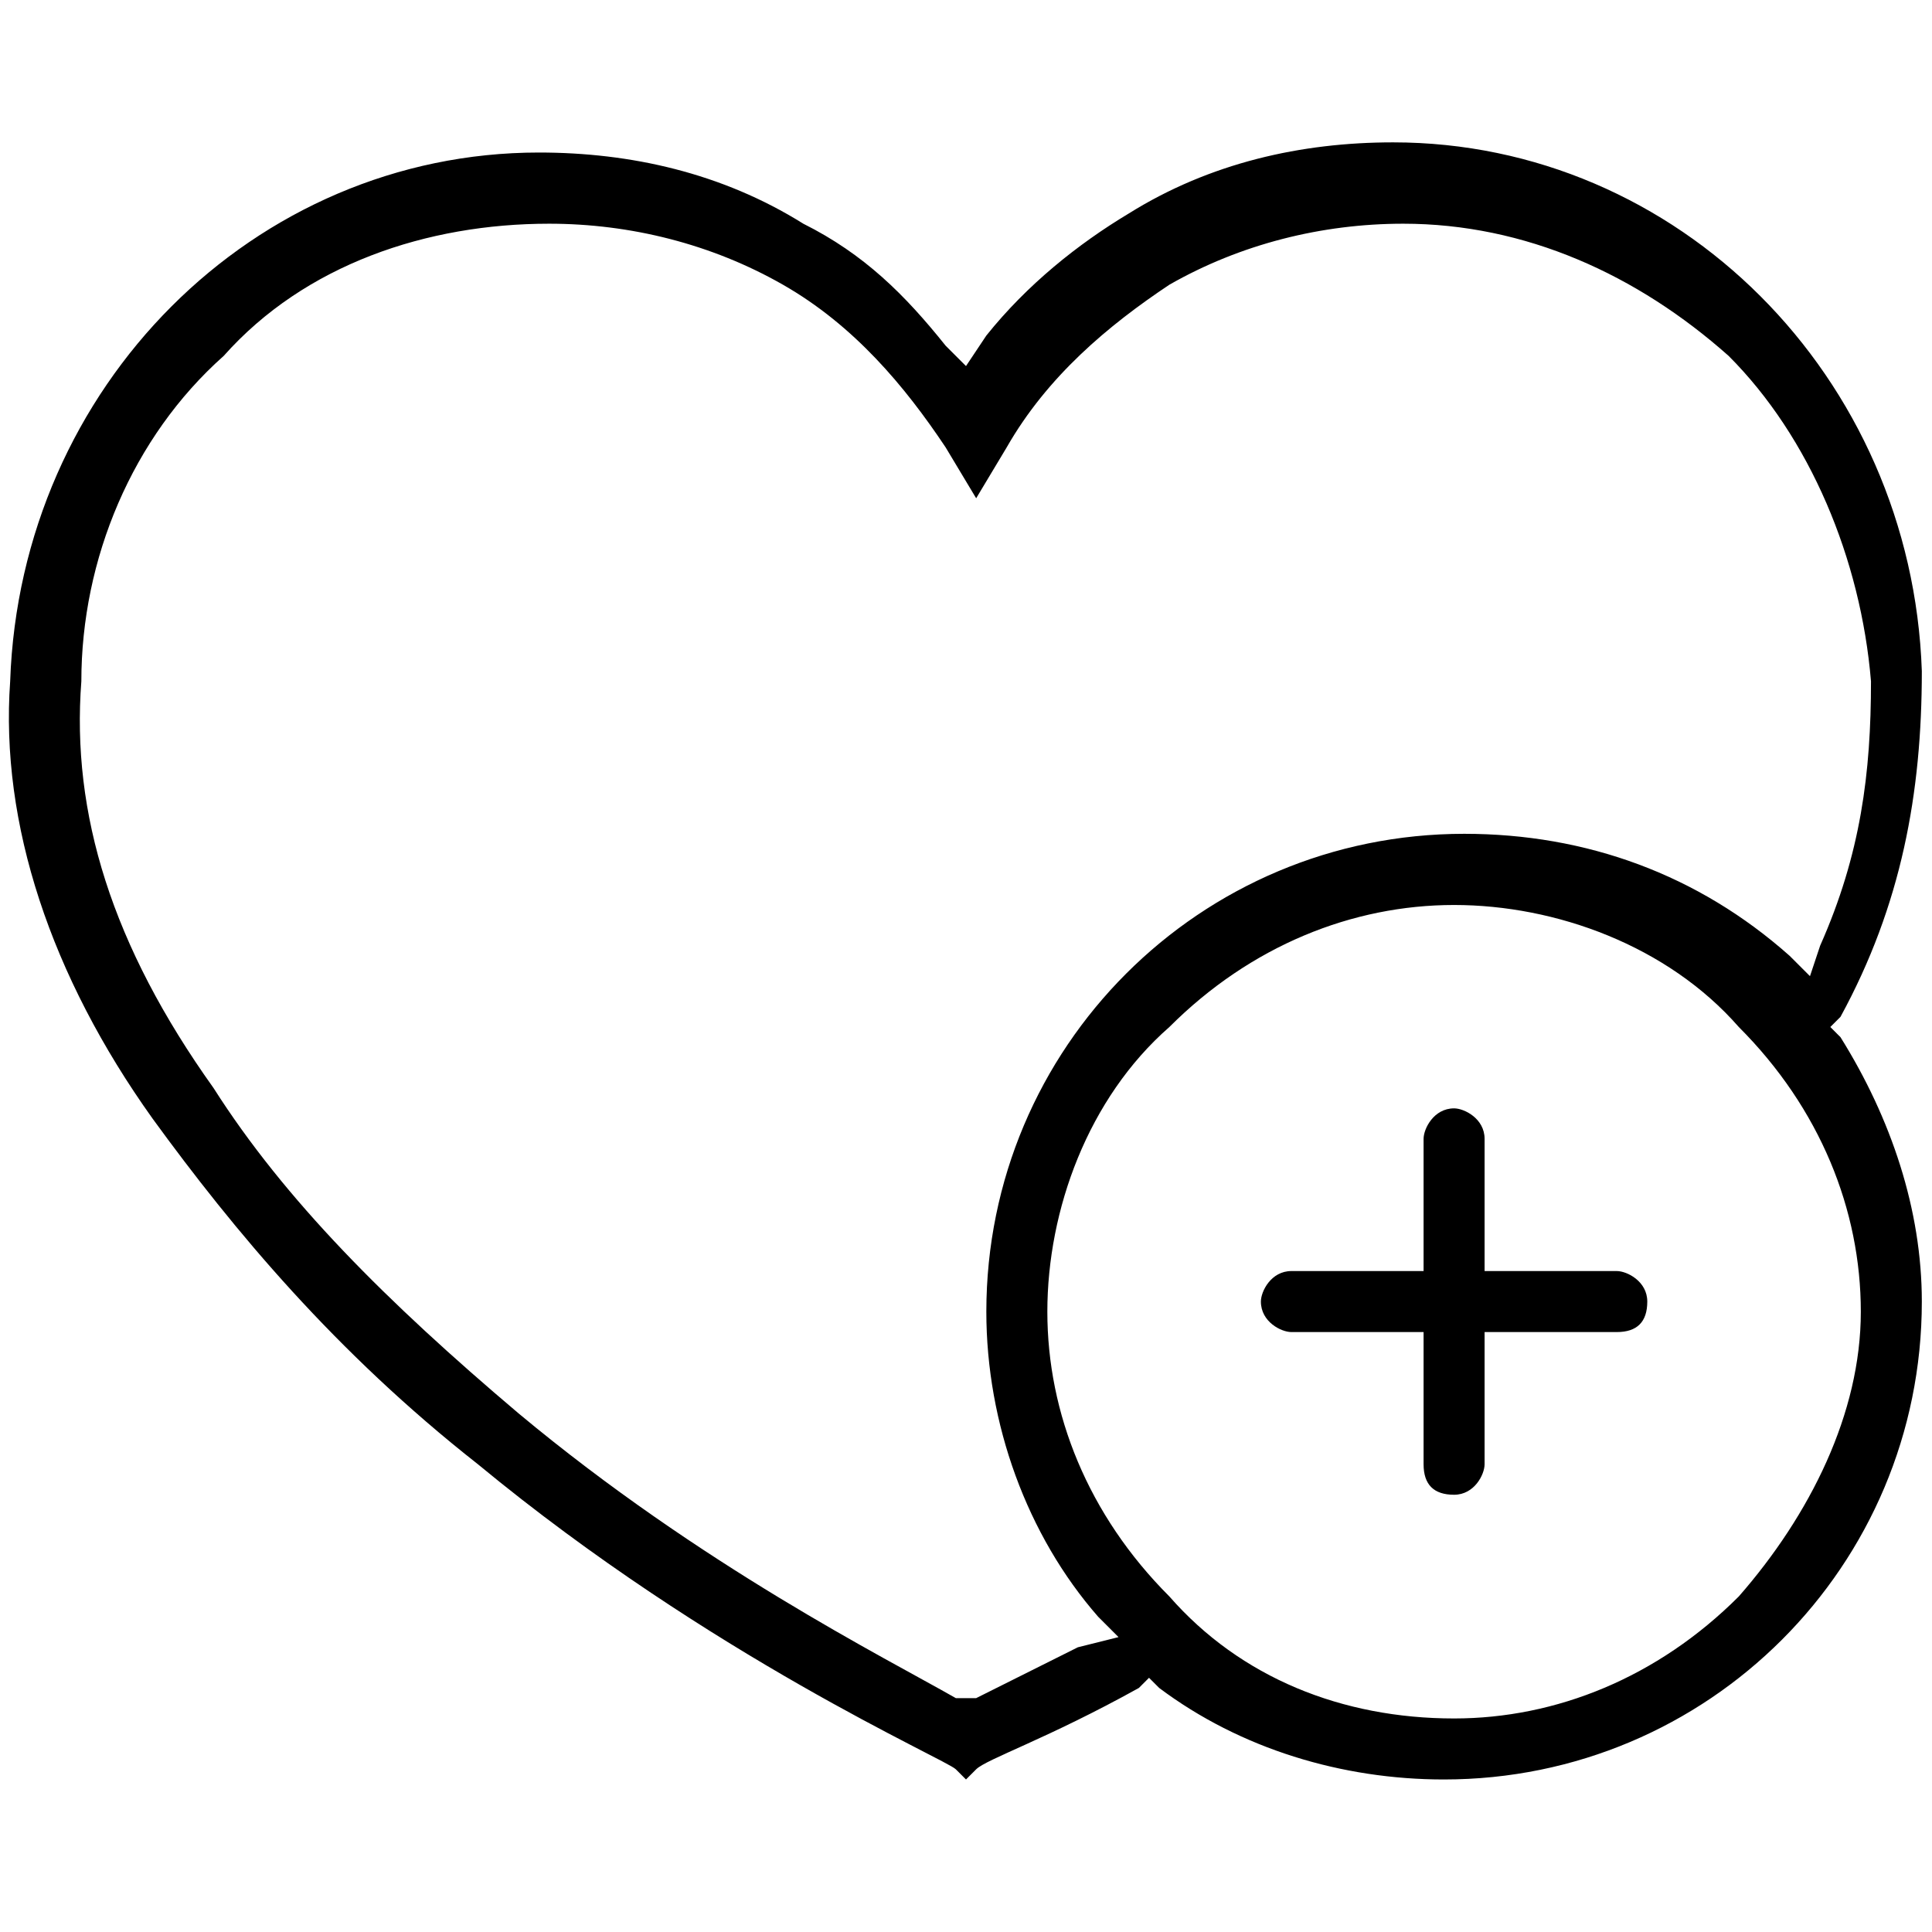 <?xml version="1.0" encoding="utf-8"?>
<!-- Generator: Adobe Illustrator 19.2.1, SVG Export Plug-In . SVG Version: 6.00 Build 0)  -->
<svg version="1.1" id="Слой_1" xmlns="http://www.w3.org/2000/svg" xmlns:xlink="http://www.w3.org/1999/xlink" x="0px" y="0px"
	 viewBox="0 0 19 19" style="enable-background:new 0 0 19 19;" xml:space="preserve">
<style type="text/css">
	.st0{fill:#0D0F0F;fill-opacity:0.2;}
</style>
<g>
	<path d="M15.9,12.5h-1.3v-1.3c0-0.2-0.2-0.3-0.3-0.3c-0.2,0-0.3,0.2-0.3,0.3v1.3h-1.3c-0.2,0-0.3,0.2-0.3,0.3c0,0.2,0.2,0.3,0.3,0.3h1.3v1.3c0,0.2,0.1,0.3,0.3,0.3c0.2,0,0.3-0.2,0.3-0.3v-1.3h1.3c0.2,0,0.3-0.1,0.3-0.3C16.2,12.6,16,12.5,15.9,12.5z"/>
	<path d="M18.1,10.2l-0.1-0.1l0.1-0.1c0.6-1.1,0.8-2.2,0.8-3.4c-0.1-2.9-2.4-5.2-5.2-5.2c-0.9,0-1.8,0.2-2.6,0.7c-0.5,0.3-1,0.7-1.4,1.2L9.5,3.6L9.3,3.4C8.9,2.9,8.5,2.5,7.9,2.2C7.1,1.7,6.2,1.5,5.3,1.5c-2.8,0-5.1,2.3-5.2,5.2C0,8.1,0.5,9.6,1.5,11c0.8,1.1,1.8,2.3,3.2,3.4c2.3,1.9,4.6,2.9,4.7,3l0.1,0.1l0.1-0.1c0.1-0.1,0.7-0.3,1.6-0.8l0.1-0.1l0.1,0.1c0.8,0.6,1.8,0.9,2.8,0.9c2.6,0,4.7-2.1,4.7-4.7C18.9,11.9,18.6,11,18.1,10.2z M10.6,16.2c-0.4,0.2-0.8,0.4-1,0.5l-0.1,0l-0.1,0c-0.7-0.4-2.5-1.3-4.3-2.8c-1.3-1.1-2.3-2.1-3-3.2C1.1,9.3,0.7,8,0.8,6.7c0-1.2,0.5-2.4,1.4-3.2c0.8-0.9,2-1.3,3.2-1.3c0.8,0,1.6,0.2,2.3,0.6c0.7,0.4,1.2,1,1.6,1.6l0.3,0.5l0.3-0.5c0.4-0.7,1-1.2,1.6-1.6c0.7-0.4,1.5-0.6,2.3-0.6c1.2,0,2.3,0.5,3.2,1.3c0.8,0.8,1.3,2,1.4,3.2c0,0.9-0.1,1.7-0.5,2.6l-0.1,0.3l-0.2-0.2c-0.9-0.8-2-1.2-3.2-1.2c-2.6,0-4.7,2.1-4.7,4.7c0,1.1,0.4,2.2,1.1,3l0.2,0.2L10.6,16.2z M17.1,15.7c-0.8,0.8-1.8,1.2-2.8,1.2c-1.1,0-2.1-0.4-2.8-1.2c-0.8-0.8-1.2-1.8-1.2-2.8s0.4-2.1,1.2-2.8c0.8-0.8,1.8-1.2,2.8-1.2s2.1,0.4,2.8,1.2c0.8,0.8,1.2,1.8,1.2,2.8S17.8,14.9,17.1,15.7z"/>
</g>
</svg>
